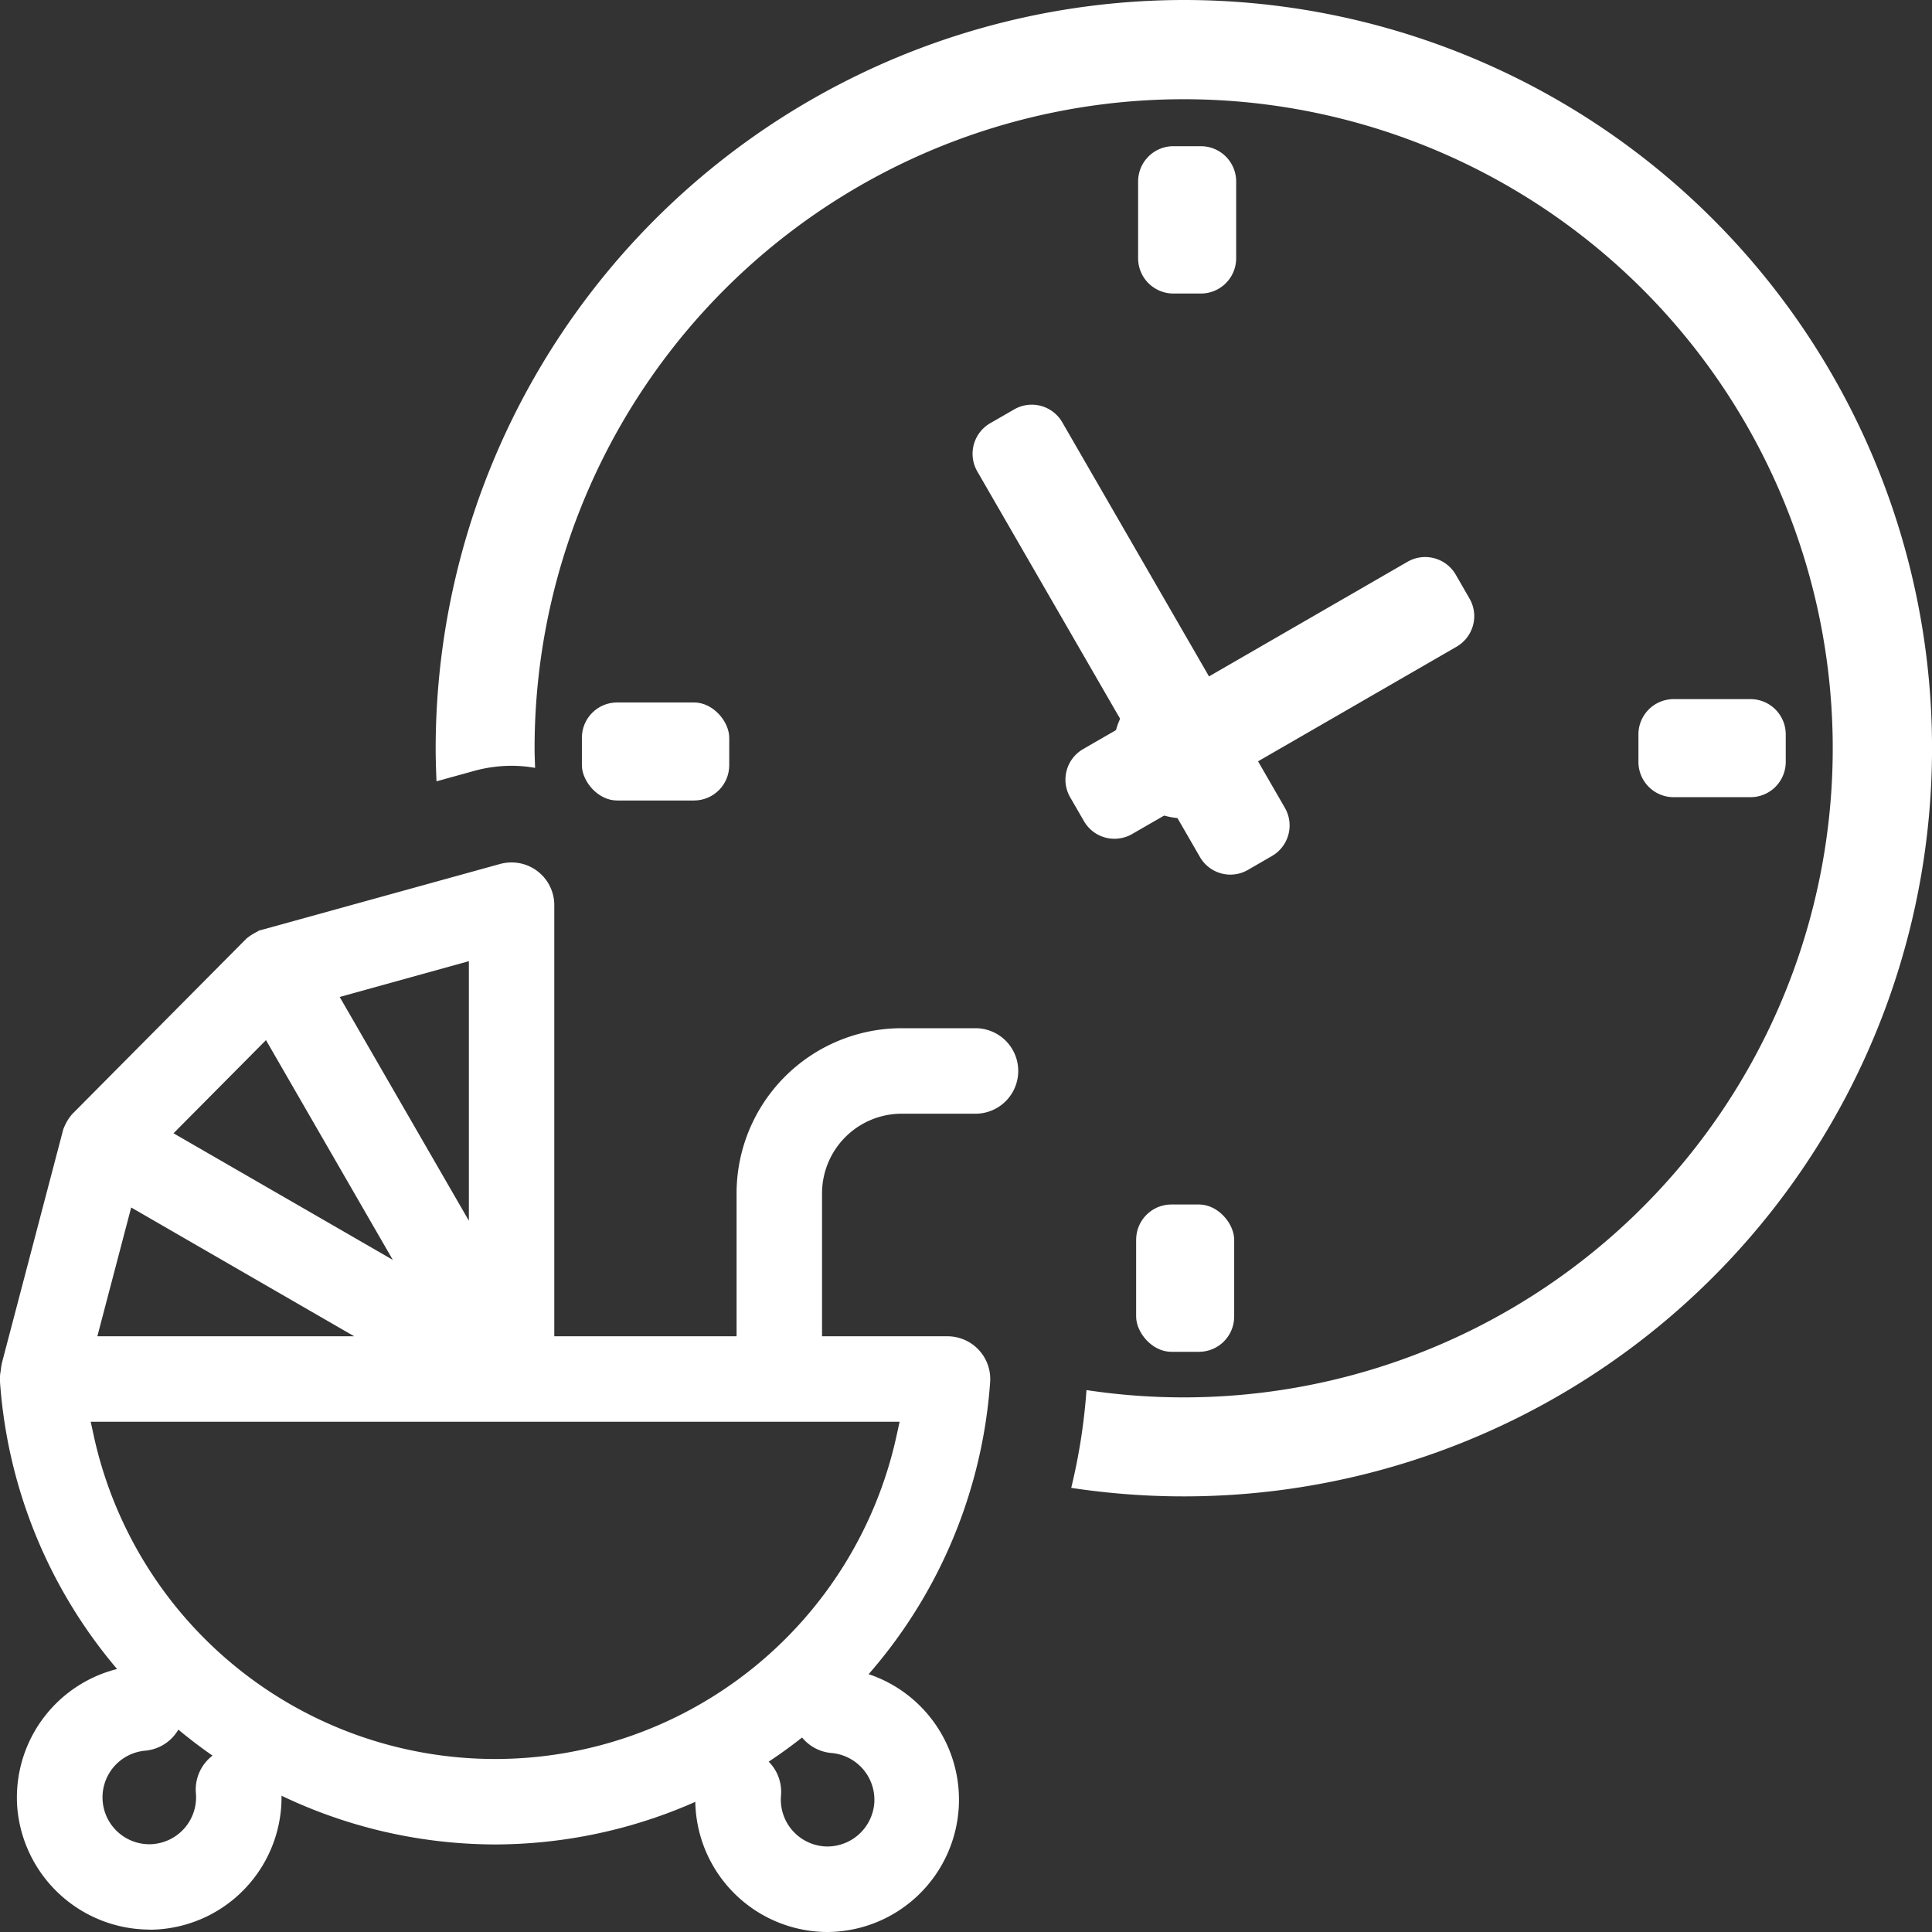 <svg xmlns="http://www.w3.org/2000/svg" xmlns:xlink="http://www.w3.org/1999/xlink" width="80" height="80" viewBox="0 0 80 80">
  <rect x="0" y="0" width="80" height="80" fill="#333333" stroke="none"/>
  <defs>
    <clipPath id="clip-path">
      <rect id="Rectangle_14008" data-name="Rectangle 14008" width="80" height="80" fill="none"/>
    </clipPath>
  </defs>
  <g id="Group_22159" data-name="Group 22159" transform="translate(-773 -2122.957)">
    <g id="Group_22162" data-name="Group 22162" transform="translate(773 2122.957)">
      <g id="Group_22161" data-name="Group 22161" clip-path="url(#clip-path)">
        <path id="Path_36635" data-name="Path 36635" d="M49.02,33.886a2.906,2.906,0,1,1,2.906-2.907,2.91,2.91,0,0,1-2.906,2.907" fill="#fff"/>
        <path id="Rectangle_14004" data-name="Rectangle 14004" d="M1.46,0H2.6A1.461,1.461,0,0,1,4.06,1.461V4.642A1.46,1.46,0,0,1,2.6,6.1H1.46A1.46,1.46,0,0,1,0,4.642V1.46A1.46,1.46,0,0,1,1.46,0Z" transform="translate(47.127 6.054)" fill="#fff"/>
        <path id="Path_36636" data-name="Path 36636" d="M46.147,34.731a1.474,1.474,0,0,1-.378-.049A1.458,1.458,0,0,1,44.883,34l-.57-.987a1.461,1.461,0,0,1,.535-1.994l13.436-7.758a1.463,1.463,0,0,1,1.995.534l.569.988a1.448,1.448,0,0,1,.147,1.107,1.464,1.464,0,0,1-.679.887L46.878,34.536a1.456,1.456,0,0,1-.731.195" fill="#fff"/>
        <path id="Rectangle_14005" data-name="Rectangle 14005" d="M1.46,0H4.641A1.461,1.461,0,0,1,6.1,1.461V2.6A1.461,1.461,0,0,1,4.641,4.061H1.46A1.46,1.46,0,0,1,0,2.6V1.46A1.46,1.46,0,0,1,1.46,0Z" transform="translate(67.844 28.949)" fill="#fff"/>
        <rect id="Rectangle_14006" data-name="Rectangle 14006" width="4.06" height="6.101" rx="1.46" transform="translate(47.045 49.875)" fill="#fff"/>
        <rect id="Rectangle_14007" data-name="Rectangle 14007" width="6.101" height="4.06" rx="1.46" transform="translate(24.095 29.087)" fill="#fff"/>
        <path id="Path_36637" data-name="Path 36637" d="M50.952,36.217a1.489,1.489,0,0,1-.379-.05,1.453,1.453,0,0,1-.886-.68L40.469,19.523a1.462,1.462,0,0,1,.536-2l.987-.569a1.458,1.458,0,0,1,1.995.534l9.218,15.963a1.462,1.462,0,0,1-.536,1.995l-.987.57a1.451,1.451,0,0,1-.73.2" fill="#fff"/>
        <path id="Path_36638" data-name="Path 36638" d="M34.272,80c-.158,0-.315-.007-.475-.021a5.489,5.489,0,0,1-4.987-5.936,1.76,1.76,0,0,1,1.76-1.615l.169.008a1.766,1.766,0,0,1,1.6,1.916,1.944,1.944,0,0,0,1.764,2.1c.064.006.117.007.171.007A1.952,1.952,0,0,0,36.2,74.689a1.944,1.944,0,0,0-1.764-2.1,1.769,1.769,0,0,1,.153-3.532l.161.008A5.48,5.48,0,0,1,34.272,80" fill="#fff"/>
        <path id="Path_36639" data-name="Path 36639" d="M6.176,79.9a5.515,5.515,0,0,1-5.456-5A5.485,5.485,0,0,1,5.7,68.967l.168-.007A1.781,1.781,0,0,1,7.62,70.575a1.77,1.77,0,0,1-1.61,1.917,1.941,1.941,0,0,0,.167,3.874c.058,0,.114,0,.172-.008a1.943,1.943,0,0,0,1.763-2.1A1.769,1.769,0,0,1,9.72,72.34l.166-.006a1.782,1.782,0,0,1,1.752,1.615,5.487,5.487,0,0,1-4.983,5.935c-.163.014-.321.021-.479.021" fill="#fff"/>
        <path id="Path_36640" data-name="Path 36640" d="M49.02,0A31.015,31.015,0,0,0,18.04,30.979c0,.461.015.917.035,1.373l1.574-.435a5.854,5.854,0,0,1,1.536-.207,5.638,5.638,0,0,1,.972.086c-.008-.272-.021-.543-.021-.817A26.877,26.877,0,1,1,44.989,57.56a24.405,24.405,0,0,1-.632,4.049A30.981,30.981,0,1,0,49.02,0" fill="#fff"/>
        <path id="Path_36641" data-name="Path 36641" d="M20.5,76.375A20.6,20.6,0,0,1,0,57.222a1.763,1.763,0,0,1,.032-.472,2.357,2.357,0,0,1,.059-.359l2.531-9.636a3.258,3.258,0,0,1,.139-.3l.087-.14c.028-.041.128-.169.128-.169l7.235-7.288a2.981,2.981,0,0,1,.276-.192l.264-.145.051-.008,9.909-2.739a1.829,1.829,0,0,1,.471-.062,1.768,1.768,0,0,1,1.77,1.769V55.333H30.5V49.41a6.84,6.84,0,0,1,6.833-6.834h3.06a1.77,1.77,0,0,1,0,3.54h-3.06a3.3,3.3,0,0,0-3.294,3.294v5.923h5.2A1.771,1.771,0,0,1,41,57.224,20.6,20.6,0,0,1,20.5,76.375M3.888,59.478a17.012,17.012,0,0,0,33.23,0l.132-.606H3.756Zm.143-4.145H14.666L5.432,50Zm3.154-8.406,9.08,5.242-5.251-9.1Zm6.881-5.645,5.349,9.266V39.8Z" fill="#fff"/>
      </g>
    </g>
  </g>
</svg>
